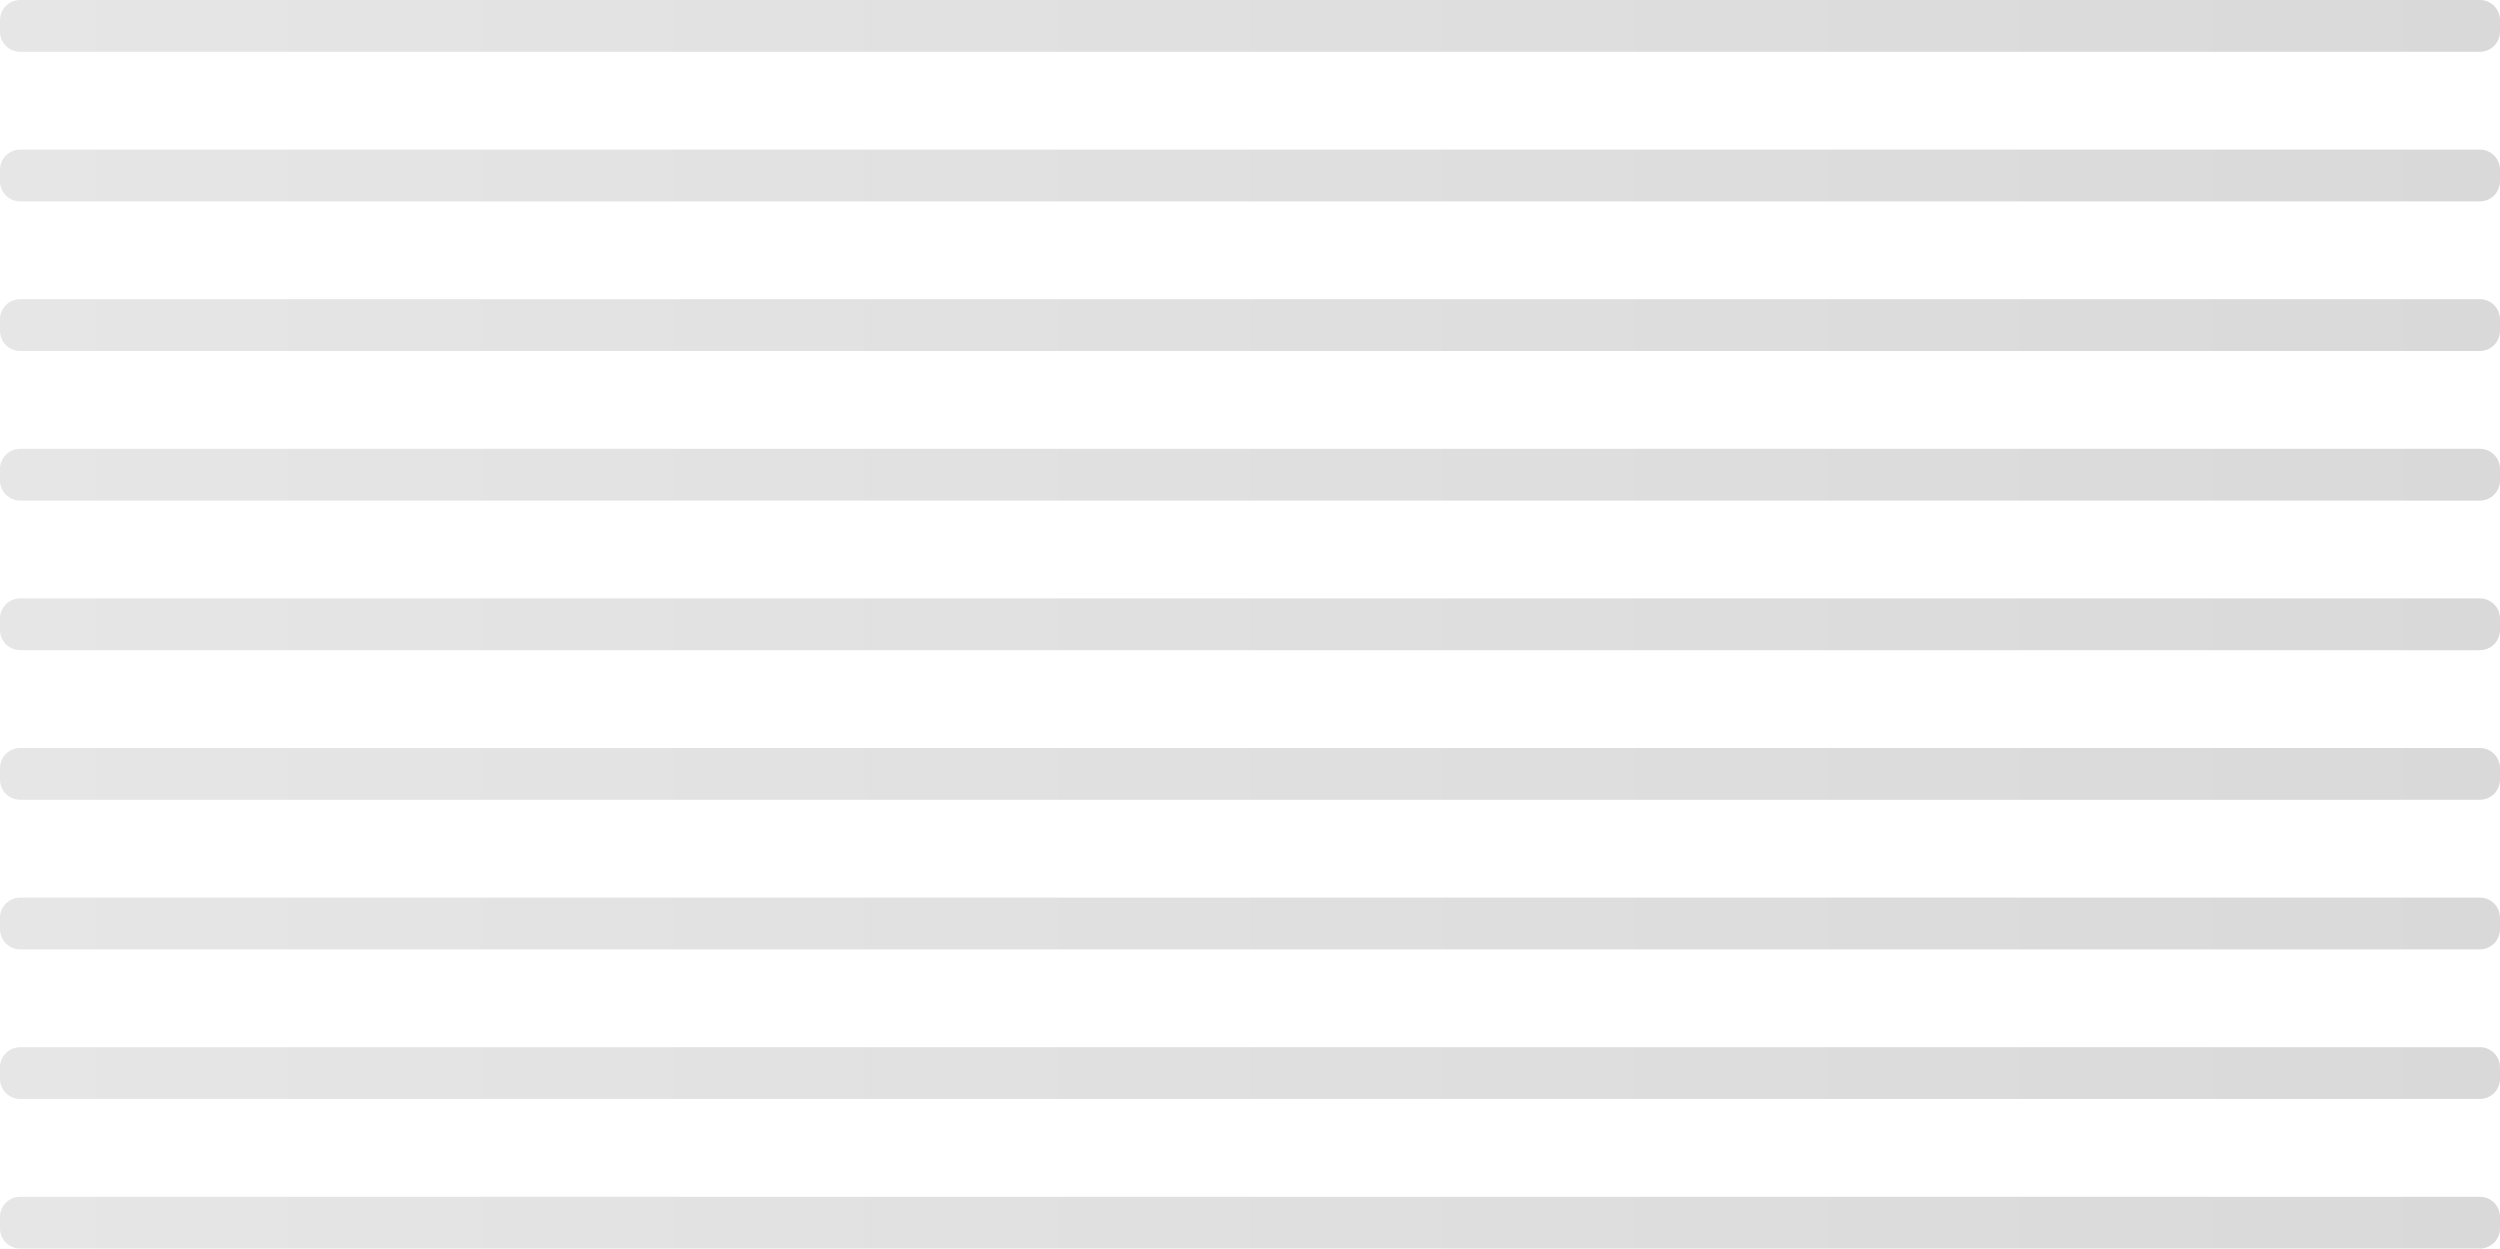 <svg width="869" height="434" viewBox="0 0 869 434" fill="none" xmlns="http://www.w3.org/2000/svg">
<path d="M0 7C0 3.134 3.134 0 7 0H862C865.866 0 869 3.134 869 7V11C869 14.866 865.866 18 862 18H7C3.134 18 0 14.866 0 11V7Z" fill="url(#paint0_linear_4259_29821)"/>
<path d="M0 59C0 55.134 3.134 52 7 52H862C865.866 52 869 55.134 869 59V63C869 66.866 865.866 70 862 70H7C3.134 70 0 66.866 0 63V59Z" fill="url(#paint1_linear_4259_29821)"/>
<path d="M0 111C0 107.134 3.134 104 7 104H862C865.866 104 869 107.134 869 111V115C869 118.866 865.866 122 862 122H7C3.134 122 0 118.866 0 115V111Z" fill="url(#paint2_linear_4259_29821)"/>
<path d="M0 163C0 159.134 3.134 156 7 156H862C865.866 156 869 159.134 869 163V167C869 170.866 865.866 174 862 174H7C3.134 174 0 170.866 0 167V163Z" fill="url(#paint3_linear_4259_29821)"/>
<path d="M0 215C0 211.134 3.134 208 7 208H862C865.866 208 869 211.134 869 215V219C869 222.866 865.866 226 862 226H7C3.134 226 0 222.866 0 219V215Z" fill="url(#paint4_linear_4259_29821)"/>
<path d="M0 267C0 263.134 3.134 260 7 260H862C865.866 260 869 263.134 869 267V271C869 274.866 865.866 278 862 278H7C3.134 278 0 274.866 0 271V267Z" fill="url(#paint5_linear_4259_29821)"/>
<path d="M0 319C0 315.134 3.134 312 7 312H862C865.866 312 869 315.134 869 319V323C869 326.866 865.866 330 862 330H7C3.134 330 0 326.866 0 323V319Z" fill="url(#paint6_linear_4259_29821)"/>
<path d="M0 371C0 367.134 3.134 364 7 364H862C865.866 364 869 367.134 869 371V375C869 378.866 865.866 382 862 382H7C3.134 382 0 378.866 0 375V371Z" fill="url(#paint7_linear_4259_29821)"/>
<path d="M0 423C0 419.134 3.134 416 7 416H862C865.866 416 869 419.134 869 423V427C869 430.866 865.866 434 862 434H7C3.134 434 0 430.866 0 427V423Z" fill="url(#paint8_linear_4259_29821)"/>
<defs>
<linearGradient id="paint0_linear_4259_29821" x1="0" y1="9" x2="869" y2="9" gradientUnits="userSpaceOnUse">
<stop stop-color="#E6E6E6"/>
<stop offset="1" stop-color="#D9D9D9"/>
</linearGradient>
<linearGradient id="paint1_linear_4259_29821" x1="0" y1="61" x2="869" y2="61" gradientUnits="userSpaceOnUse">
<stop stop-color="#E6E6E6"/>
<stop offset="1" stop-color="#D9D9D9"/>
</linearGradient>
<linearGradient id="paint2_linear_4259_29821" x1="0" y1="113" x2="869" y2="113" gradientUnits="userSpaceOnUse">
<stop stop-color="#E6E6E6"/>
<stop offset="1" stop-color="#D9D9D9"/>
</linearGradient>
<linearGradient id="paint3_linear_4259_29821" x1="0" y1="165" x2="869" y2="165" gradientUnits="userSpaceOnUse">
<stop stop-color="#E6E6E6"/>
<stop offset="1" stop-color="#D9D9D9"/>
</linearGradient>
<linearGradient id="paint4_linear_4259_29821" x1="0" y1="217" x2="869" y2="217" gradientUnits="userSpaceOnUse">
<stop stop-color="#E6E6E6"/>
<stop offset="1" stop-color="#D9D9D9"/>
</linearGradient>
<linearGradient id="paint5_linear_4259_29821" x1="0" y1="269" x2="869" y2="269" gradientUnits="userSpaceOnUse">
<stop stop-color="#E6E6E6"/>
<stop offset="1" stop-color="#D9D9D9"/>
</linearGradient>
<linearGradient id="paint6_linear_4259_29821" x1="0" y1="321" x2="869" y2="321" gradientUnits="userSpaceOnUse">
<stop stop-color="#E6E6E6"/>
<stop offset="1" stop-color="#D9D9D9"/>
</linearGradient>
<linearGradient id="paint7_linear_4259_29821" x1="0" y1="373" x2="869" y2="373" gradientUnits="userSpaceOnUse">
<stop stop-color="#E6E6E6"/>
<stop offset="1" stop-color="#D9D9D9"/>
</linearGradient>
<linearGradient id="paint8_linear_4259_29821" x1="0" y1="425" x2="869" y2="425" gradientUnits="userSpaceOnUse">
<stop stop-color="#E6E6E6"/>
<stop offset="1" stop-color="#D9D9D9"/>
</linearGradient>
</defs>
</svg>
